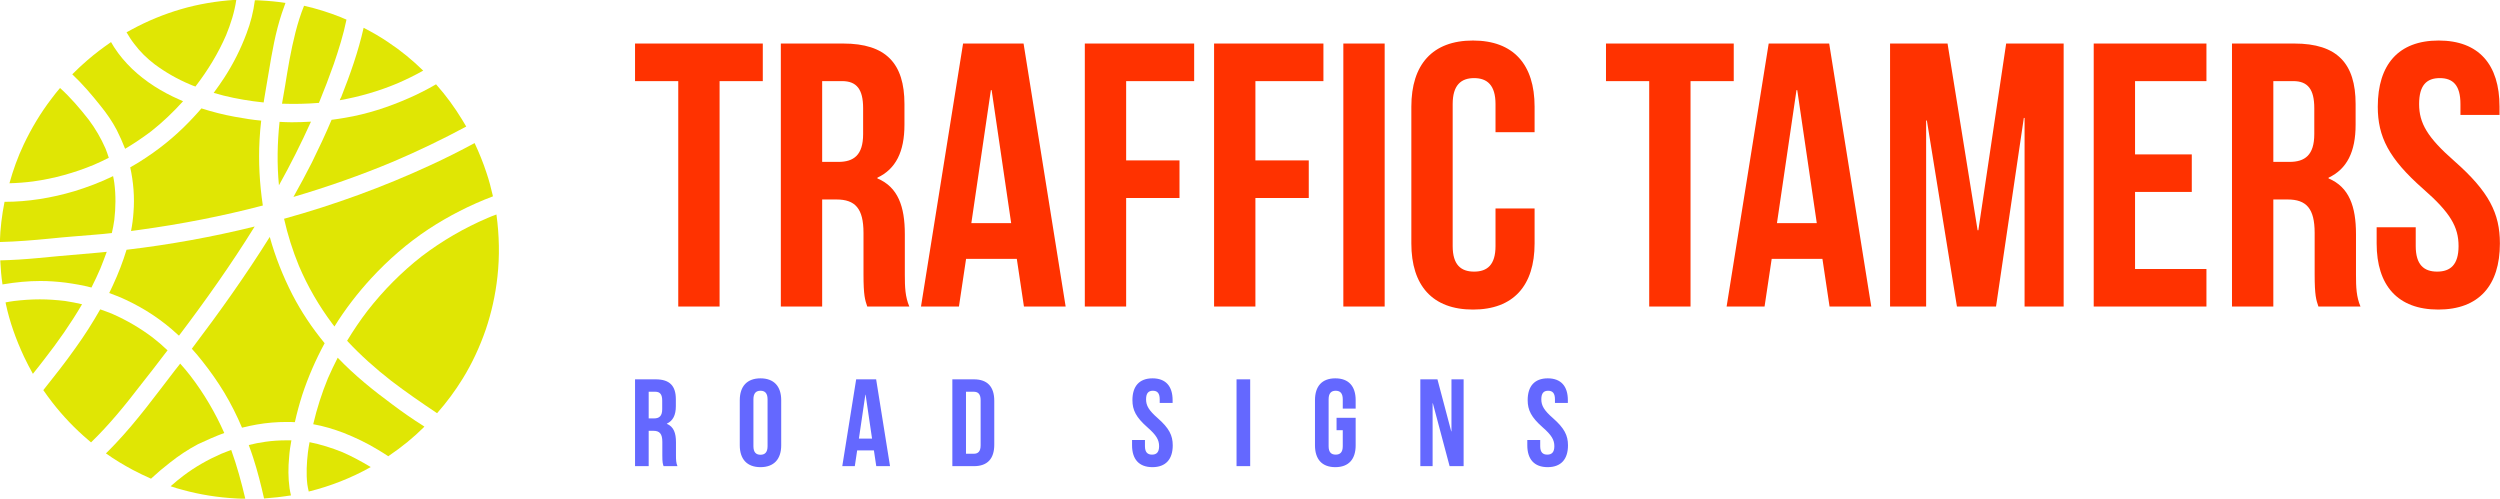 <svg xmlns="http://www.w3.org/2000/svg" width="431.383" height="86.161" viewBox="0 0 370.056 73.912" class="looka-1j8o68f"><defs id="SvgjsDefs1013"/><g id="SvgjsG1014" featurekey="UqkkrJ-0" transform="matrix(0.302,0,0,0.302,-23.458,-23.488)" fill="#e0e604"><g xmlns="http://www.w3.org/2000/svg"><path d="M182.4,123.3c6.4,1.9,12.9,3.2,19.5,4.1c1.7,0.2,3.4,0.4,5,0.6c0.1-0.6,0.2-1.3,0.3-1.9c0.7-4.3,1.5-8.7,2.2-13   c1.6-9.7,3.3-19.5,6.4-28.8c0.6-1.7,1.2-3.4,1.8-5.1c-4-0.6-8.1-1-12.1-1.2c-1-0.1-2-0.1-2.9-0.1c-0.7,5.6-2.1,11.1-4.1,16.3   c-2.8,7.5-6.4,14.7-10.8,21.5C186.1,118.2,184.3,120.7,182.4,123.3z"/><path d="M204.9,146.2c0.2-3.1,0.4-6.2,0.8-9.3c-4.4-0.4-8.7-1.1-13-1.9c-5.5-1-11-2.4-16.3-4.1c-1,1.2-2.1,2.4-3.2,3.6   c-7.1,7.8-15.1,14.7-23.9,20.5c-2.5,1.7-5.1,3.3-7.8,4.8c1.6,7.2,2.2,14.8,1.6,22.1c-0.2,3-0.6,6.1-1.2,9.1   c1.5-0.2,2.9-0.4,4.4-0.6c20.3-2.8,40.4-6.7,60.2-11.9C204.9,167.8,204.3,157,204.9,146.2z"/><path d="M133.1,217.4c-0.6,1.4-1.3,2.7-1.9,4c2.8,1,5.6,2.1,8.3,3.4c9.2,4.3,17.8,10,25.2,16.9c0.2,0.2,0.5,0.4,0.7,0.6   c13.1-17.3,25.7-35.1,37.1-53.5c-20.7,5.1-41.6,8.9-62.8,11.4C137.9,206.1,135.7,211.8,133.1,217.4z"/><path d="M215.9,128.6c6,0.2,12.1,0.1,18.1-0.4c2.6-6.3,5-12.6,7.3-19.1c2.4-7.1,4.7-14.3,6.2-21.7c-0.9-0.4-1.9-0.8-2.8-1.2   c-5.8-2.3-11.8-4.2-18-5.6c-3.4,8.4-5.4,17.4-7.1,26.3c-0.8,4.3-1.5,8.7-2.2,13C216.9,122.9,216.4,125.7,215.9,128.6z"/><path d="M220.6,137.7c-2,0-3.9-0.1-5.9-0.2c-1.1,10.4-1.3,20.8-0.3,31.1c5.7-10.2,10.9-20.6,15.7-31.2   C226.9,137.6,223.7,137.7,220.6,137.7z"/><path d="M244.2,126.9c9.6-1.7,19-4.4,28.1-8.2c4.4-1.9,8.7-4,12.8-6.3c-5.2-5.1-10.9-9.8-17.1-13.9c-3.8-2.6-7.8-4.9-12.1-7.1   c-2.6,11.6-6.6,22.9-11,34C244.6,125.8,244.4,126.4,244.2,126.9z"/><path d="M246.8,135.5c-2.2,0.4-4.4,0.7-6.6,1c-3,7.1-6.3,14.1-9.7,21c-2.9,5.7-5.9,11.3-9,16.8c16.6-4.9,32.9-10.6,48.9-17.3   c12.2-5.2,24.1-10.9,35.8-17.2c-0.7-1.2-1.4-2.4-2.1-3.5c-3.6-5.9-7.8-11.7-12.7-17.2c-4.3,2.5-8.8,4.8-13.4,6.8   C268,130.3,257.6,133.7,246.8,135.5z"/><path d="M216.9,185c1.8,7.9,4.2,15.6,7.3,23.1c4.3,10.1,9.8,19.6,16.4,28.4c0.3,0.4,0.7,0.9,1,1.3c5.2-8.4,11.3-16.3,18-23.6   c8.4-9.1,17.8-17.3,28.1-24.1c9.9-6.5,20.5-11.9,31.6-16.1c-0.9-3.9-1.9-7.8-3.2-11.6c-1.6-4.9-3.6-9.8-5.8-14.5   c-7.2,3.9-14.4,7.5-21.8,10.9C265.4,169.5,241.4,178.2,216.9,185z"/><path d="M321,182.9c-1.4,0.5-2.9,1.1-4.3,1.7c-11.5,4.9-22.3,11.2-32.2,18.7c-10,7.8-18.9,16.8-26.7,26.8c-3.6,4.7-6.9,9.6-10,14.7   c6.6,7.1,13.9,13.6,21.6,19.6c7.3,5.6,14.9,10.8,22.5,15.9c4.7-5.3,8.9-11,12.6-17c4.5-7.3,8.3-15.4,11.3-24.1   c2.7-8,4.7-16.7,5.7-25.9C322.6,203.4,322.4,193.1,321,182.9z"/><path d="M221,222.2c-4.6-9-8.4-18.5-11.1-28.3c-11.8,18.9-24.8,37.1-38.2,54.8c1.8,2,3.6,4.1,5.3,6.3c3.8,4.8,7.4,9.9,10.6,15.2   c3.3,5.5,6.2,11.3,8.7,17.2c4.8-1.2,9.7-2.1,14.6-2.5c2.4-0.2,4.8-0.3,7.2-0.3c1.4,0,2.8,0,4.1,0.1c1-4.5,2.2-8.9,3.6-13.3   c2.9-8.8,6.6-17.3,11-25.4C230.7,238.6,225.4,230.7,221,222.2z"/><path d="M220.5,293.6c-0.8,0-1.5,0-2.3,0c-3.5,0-6.9,0.2-10.4,0.7c-2.8,0.4-5.5,0.9-8.2,1.6c0.8,2.1,1.5,4.2,2.2,6.3   c2.1,6.5,3.8,13.2,5.3,19.9c4.3-0.3,8.7-0.8,13.2-1.5c-0.3-1.2-0.5-2.3-0.7-3.5c-0.7-5.1-0.7-10.2-0.2-15.4   C219.6,298.9,220,296.3,220.5,293.6z"/><path d="M270.1,276.1c-9.5-7-18.7-14.4-26.9-23c-1.7,3.3-3.3,6.7-4.8,10.1c-3,7.3-5.4,14.8-7.2,22.5c5.1,0.9,10,2.4,14.8,4.2   c5.8,2.3,11.5,5,16.9,8.3c1.7,1,3.4,2.1,5.1,3.2c0.1-0.1,0.3-0.2,0.4-0.3c6.2-4.2,12-8.9,17.3-14.2c-0.2-0.2-0.5-0.3-0.7-0.5   C279.9,283.2,274.9,279.7,270.1,276.1z"/><path d="M229.4,294.5c-0.3,1.7-0.6,3.3-0.8,5c-0.6,5.2-0.9,10.4-0.3,15.6c0.2,1.2,0.4,2.4,0.7,3.6c10.5-2.6,20.8-6.6,30.4-12   c-4.5-2.7-9.1-5.2-13.9-7.3C240.3,297.3,234.9,295.6,229.4,294.5z"/><path d="M146.8,266.4c0,0-0.1,0.1-0.1,0.1c-0.2,0.3-0.4,0.5-0.6,0.8C146.4,267,146.6,266.7,146.8,266.4z"/><path d="M158.7,250.9c0.4-0.5,0.7-0.9,1.1-1.4c-2.3-2.2-4.7-4.3-7.3-6.3c-6.1-4.6-12.6-8.4-19.6-11.5c-2-0.8-4-1.6-6.1-2.3   c-3.7,6.5-7.7,12.8-12.1,18.9c-5,7.1-10.4,13.9-15.8,20.7c1.3,1.9,2.8,3.9,4.4,6c5.2,6.7,11.1,12.9,17.6,18.4   c0.5,0.4,0.9,0.8,1.4,1.2c8.9-8.6,16.8-18.3,24.3-28.1C150.8,261.3,154.7,256.1,158.7,250.9z"/><path d="M187.6,290c-4.4-9.9-9.9-19.3-16.5-27.9c-1.6-2.1-3.3-4.1-5.1-6.1c-0.9,1.1-1.7,2.2-2.6,3.3c-9.4,12.2-18.5,24.7-29.1,35.9   c-1.6,1.6-3.1,3.3-4.7,4.8c4.2,3,8.7,5.7,13.2,8.1c2.9,1.5,5.9,3,8.9,4.3c0.1-0.1,0.2-0.1,0.2-0.2c2.9-2.7,6-5.3,9.1-7.7   c4.3-3.4,8.8-6.4,13.7-9C179,293.5,183.2,291.6,187.6,290z"/><path d="M186.1,300.2c-6.6,2.9-12.8,6.4-18.6,10.8c-2.1,1.6-4.2,3.3-6.2,5.1c2,0.7,4,1.3,6,1.8c8.3,2.3,17.1,3.7,26.3,4.2   c1.4,0.1,2.8,0.1,4.3,0.1c-1.9-8.1-4.1-16.1-6.9-23.9C189.3,298.9,187.7,299.6,186.1,300.2z"/><path d="M113.2,193.7c3.7-0.3,7.4-0.6,11-0.9c2.8-0.2,5.6-0.5,8.3-0.8c0.5-2.1,0.9-4.3,1.2-6.4c0.7-6.1,0.8-12.1,0-18.2   c-0.2-1.1-0.3-2.2-0.6-3.3c-6.1,3-12.5,5.4-19,7.4c-11.1,3.3-22.7,5.2-34.2,5.2c-1.3,6.5-2.1,13.1-2.3,19.7   c8.3-0.2,16.6-0.9,24.8-1.7C106.1,194.3,109.7,194,113.2,193.7z"/><path d="M109.8,216.3c4.3,0.6,8.5,1.3,12.7,2.4c1.6-3.1,3-6.2,4.4-9.4c1.1-2.7,2.1-5.4,3.1-8.1c-1.3,0.1-2.6,0.3-4,0.4   c-6.5,0.6-13,1.1-19.5,1.7c-6.5,0.6-13,1.3-19.6,1.7c-3,0.2-6,0.3-9.1,0.4c0.2,3.9,0.5,7.9,1.1,11.8c0.2,0,0.4-0.1,0.5-0.1   c6-1,12-1.6,18.1-1.6C101.6,215.5,105.7,215.8,109.8,216.3z"/><path d="M117.9,226.9c-2.7-0.6-5.5-1.2-8.3-1.6c-4.1-0.5-8.3-0.8-12.4-0.8c-4.2,0-8.4,0.3-12.6,0.8c-1.4,0.2-2.8,0.4-4.2,0.7   c0.1,0.3,0.1,0.7,0.2,1c1.8,8.4,4.8,16.9,8.8,25.5c1.3,2.8,2.8,5.6,4.4,8.5c1.9-2.3,3.7-4.7,5.5-7   C106.1,245.3,112.4,236.3,117.9,226.9z"/><path d="M153.5,109.3c5.4,4,11.2,7.3,17.4,9.9c0.9,0.4,1.7,0.7,2.6,1c0-0.1,0.1-0.1,0.1-0.2c5.9-7.7,11-16,14.9-25   c2.3-5.6,4.1-11.3,5-17.3c-0.2,0-0.4,0-0.6,0c-9.1,0.6-18.1,2.1-26.6,4.6c-8.2,2.4-16.3,5.7-24.2,10c-0.8,0.4-1.6,0.9-2.4,1.3   c1.1,1.9,2.3,3.8,3.7,5.6C146.3,103.1,149.7,106.4,153.5,109.3z"/><path d="M127,129.7c3,3.7,5.7,7.6,7.9,11.8c1.5,3,2.9,6.1,4.1,9.2c4.4-2.6,8.7-5.5,12.8-8.6c5.6-4.4,10.8-9.4,15.6-14.7   c-0.7-0.3-1.4-0.6-2-0.9c-8.4-3.7-16.3-8.6-23-15c-3.3-3.2-6.3-6.7-8.8-10.6c-0.5-0.8-1-1.6-1.5-2.5c-3.9,2.7-7.8,5.6-11.6,8.9   c-2.5,2.1-4.9,4.4-7.4,6.9C118.2,119,122.7,124.3,127,129.7z"/><path d="M123.8,158.5c2.4-1,4.8-2.2,7.2-3.4c-0.5-1.5-1-3-1.6-4.5c-2.2-5-4.9-9.7-8.2-14.1c-4.3-5.5-8.9-10.9-14.1-15.6   c-1.4,1.6-2.8,3.4-4.3,5.4c-5.2,6.8-9.7,14.3-13.5,22.3c-2.9,6.1-5.2,12.5-7,19c3.9-0.1,7.8-0.4,11.6-0.9   C104.1,165.3,114.2,162.5,123.8,158.5z"/></g></g><g id="SvgjsG1015" featurekey="0kuQ8p-0" transform="matrix(2.781,0,0,2.781,93.555,-10.242)" fill="#ff3200"><path d="M0.16 8 l0 -2 l6.8 0 l0 2 l-2.3 0 l0 12 l-2.2 0 l0 -12 l-2.3 0 z M14.76 20 l-2.24 0 c-0.12 -0.36 -0.2 -0.58 -0.2 -1.72 l0 -2.2 c0 -1.3 -0.44 -1.78 -1.44 -1.78 l-0.76 0 l0 5.7 l-2.2 0 l0 -14 l3.32 0 c2.28 0 3.26 1.06 3.26 3.22 l0 1.1 c0 1.44 -0.46 2.36 -1.44 2.82 l0 0.04 c1.1 0.46 1.46 1.5 1.46 2.96 l0 2.16 c0 0.68 0.02 1.18 0.24 1.7 z M11.18 8 l-1.06 0 l0 4.3 l0.86 0 c0.82 0 1.32 -0.36 1.32 -1.48 l0 -1.38 c0 -1 -0.34 -1.44 -1.12 -1.44 z M20.84 6 l2.24 14 l-2.22 0 l-0.38 -2.54 l-2.7 0 l-0.38 2.54 l-2.02 0 l2.24 -14 l3.22 0 z M19.1 8.48 l-1.04 7.08 l2.12 0 l-1.04 -7.08 l-0.04 0 z M26.3 8 l0 4.22 l2.84 0 l0 2 l-2.84 0 l0 5.78 l-2.2 0 l0 -14 l5.82 0 l0 2 l-3.62 0 z M33.18 8 l0 4.22 l2.84 0 l0 2 l-2.84 0 l0 5.78 l-2.2 0 l0 -14 l5.82 0 l0 2 l-3.62 0 z M37.86 20 l0 -14 l2.2 0 l0 14 l-2.2 0 z M45.96 14.78 l2.08 0 l0 1.86 c0 2.24 -1.12 3.52 -3.28 3.52 s-3.28 -1.28 -3.28 -3.52 l0 -7.28 c0 -2.24 1.12 -3.52 3.28 -3.52 s3.28 1.28 3.28 3.52 l0 1.36 l-2.08 0 l0 -1.5 c0 -1 -0.44 -1.38 -1.14 -1.38 s-1.14 0.38 -1.14 1.38 l0 7.56 c0 1 0.44 1.36 1.14 1.36 s1.14 -0.36 1.14 -1.36 l0 -2 z M51.84 8 l0 -2 l6.8 0 l0 2 l-2.3 0 l0 12 l-2.2 0 l0 -12 l-2.3 0 z M63.72 6 l2.24 14 l-2.22 0 l-0.38 -2.54 l-2.7 0 l-0.38 2.54 l-2.02 0 l2.24 -14 l3.22 0 z M61.98 8.48 l-1.04 7.08 l2.12 0 l-1.04 -7.08 l-0.04 0 z M70.02 6 l1.6 9.94 l0.04 0 l1.48 -9.94 l3.06 0 l0 14 l-2.08 0 l0 -10.04 l-0.04 0 l-1.48 10.04 l-2.08 0 l-1.6 -9.9 l-0.04 0 l0 9.9 l-1.92 0 l0 -14 l3.06 0 z M80 8 l0 3.9 l3.02 0 l0 2 l-3.02 0 l0 4.1 l3.8 0 l0 2 l-6 0 l0 -14 l6 0 l0 2 l-3.8 0 z M92 20 l-2.24 0 c-0.12 -0.36 -0.2 -0.58 -0.2 -1.72 l0 -2.2 c0 -1.3 -0.44 -1.78 -1.44 -1.78 l-0.76 0 l0 5.7 l-2.2 0 l0 -14 l3.32 0 c2.28 0 3.26 1.06 3.26 3.22 l0 1.1 c0 1.44 -0.46 2.36 -1.44 2.82 l0 0.04 c1.1 0.46 1.46 1.5 1.46 2.96 l0 2.16 c0 0.68 0.02 1.18 0.24 1.7 z M88.42 8 l-1.06 0 l0 4.3 l0.86 0 c0.82 0 1.32 -0.36 1.32 -1.48 l0 -1.38 c0 -1 -0.34 -1.44 -1.12 -1.44 z M92.92 9.36 c0 -2.24 1.1 -3.52 3.24 -3.52 s3.24 1.28 3.24 3.52 l0 0.44 l-2.08 0 l0 -0.58 c0 -1 -0.4 -1.38 -1.1 -1.38 s-1.1 0.38 -1.1 1.38 c0 1.02 0.44 1.78 1.88 3.04 c1.84 1.62 2.42 2.78 2.42 4.38 c0 2.24 -1.12 3.52 -3.28 3.52 s-3.28 -1.28 -3.28 -3.52 l0 -0.86 l2.08 0 l0 1 c0 1 0.44 1.36 1.14 1.36 s1.14 -0.36 1.14 -1.36 c0 -1.02 -0.44 -1.78 -1.88 -3.04 c-1.84 -1.62 -2.42 -2.78 -2.42 -4.38 z"/></g><g id="SvgjsG1016" featurekey="Nh6iBa-0" transform="matrix(0.918,0,0,0.918,93.266,50.642)" fill="#6468ff"><path d="M7.64 20 l-2.24 0 c-0.12 -0.36 -0.2 -0.58 -0.2 -1.72 l0 -2.2 c0 -1.3 -0.44 -1.78 -1.44 -1.78 l-0.76 0 l0 5.7 l-2.2 0 l0 -14 l3.32 0 c2.28 0 3.26 1.06 3.26 3.22 l0 1.1 c0 1.44 -0.46 2.36 -1.44 2.82 l0 0.04 c1.1 0.46 1.46 1.5 1.46 2.96 l0 2.16 c0 0.68 0.02 1.18 0.24 1.7 z M4.06 8 l-1.06 0 l0 4.3 l0.86 0 c0.82 0 1.32 -0.36 1.32 -1.48 l0 -1.38 c0 -1 -0.34 -1.44 -1.12 -1.44 z M19.888 9.22 l0 7.56 c0 1 0.44 1.38 1.14 1.38 s1.14 -0.38 1.14 -1.38 l0 -7.56 c0 -1 -0.44 -1.38 -1.14 -1.38 s-1.14 0.38 -1.14 1.38 z M17.688 16.64 l0 -7.28 c0 -2.24 1.18 -3.52 3.34 -3.52 s3.34 1.28 3.34 3.52 l0 7.28 c0 2.24 -1.18 3.52 -3.34 3.52 s-3.34 -1.28 -3.34 -3.52 z M39.676 6 l2.24 14 l-2.22 0 l-0.38 -2.54 l-2.7 0 l-0.38 2.54 l-2.02 0 l2.24 -14 l3.22 0 z M37.936 8.48 l-1.04 7.08 l2.12 0 l-1.04 -7.08 l-0.04 0 z M51.964 20 l0 -14 l3.48 0 c2.2 0 3.28 1.22 3.28 3.46 l0 7.08 c0 2.24 -1.08 3.46 -3.28 3.46 l-3.48 0 z M55.404 8 l-1.24 0 l0 10 l1.24 0 c0.7 0 1.12 -0.36 1.12 -1.36 l0 -7.28 c0 -1 -0.42 -1.36 -1.12 -1.36 z M81 9.36 c0 -2.24 1.1 -3.52 3.24 -3.52 s3.24 1.28 3.24 3.52 l0 0.44 l-2.08 0 l0 -0.58 c0 -1 -0.4 -1.38 -1.1 -1.38 s-1.1 0.38 -1.1 1.38 c0 1.02 0.44 1.78 1.88 3.04 c1.84 1.62 2.42 2.78 2.42 4.38 c0 2.24 -1.12 3.52 -3.28 3.52 s-3.28 -1.28 -3.28 -3.52 l0 -0.86 l2.08 0 l0 1 c0 1 0.44 1.36 1.14 1.36 s1.14 -0.36 1.14 -1.36 c0 -1.02 -0.44 -1.78 -1.88 -3.04 c-1.84 -1.62 -2.42 -2.78 -2.42 -4.38 z M97.788 20 l0 -14 l2.2 0 l0 14 l-2.2 0 z M113.916 14.2 l0 -2 l3.08 0 l0 4.44 c0 2.24 -1.12 3.52 -3.28 3.52 s-3.28 -1.28 -3.28 -3.52 l0 -7.28 c0 -2.24 1.12 -3.52 3.28 -3.52 s3.28 1.28 3.28 3.52 l0 1.36 l-2.08 0 l0 -1.5 c0 -1 -0.44 -1.38 -1.14 -1.38 s-1.14 0.38 -1.14 1.38 l0 7.56 c0 1 0.44 1.36 1.14 1.36 s1.14 -0.36 1.14 -1.36 l0 -2.58 l-1 0 z M132.144 20 l-2.7 -10.14 l-0.04 0 l0 10.14 l-1.98 0 l0 -14 l2.76 0 l2.22 8.38 l0.04 0 l0 -8.38 l1.96 0 l0 14 l-2.26 0 z M144.731 9.36 c0 -2.24 1.1 -3.52 3.24 -3.52 s3.24 1.28 3.24 3.52 l0 0.44 l-2.08 0 l0 -0.58 c0 -1 -0.4 -1.38 -1.1 -1.38 s-1.1 0.38 -1.1 1.38 c0 1.02 0.44 1.78 1.88 3.04 c1.84 1.62 2.42 2.78 2.42 4.38 c0 2.24 -1.12 3.52 -3.28 3.52 s-3.28 -1.28 -3.28 -3.52 l0 -0.86 l2.08 0 l0 1 c0 1 0.44 1.36 1.14 1.36 s1.14 -0.36 1.14 -1.36 c0 -1.02 -0.44 -1.78 -1.88 -3.04 c-1.84 -1.62 -2.42 -2.78 -2.42 -4.38 z"/></g></svg>